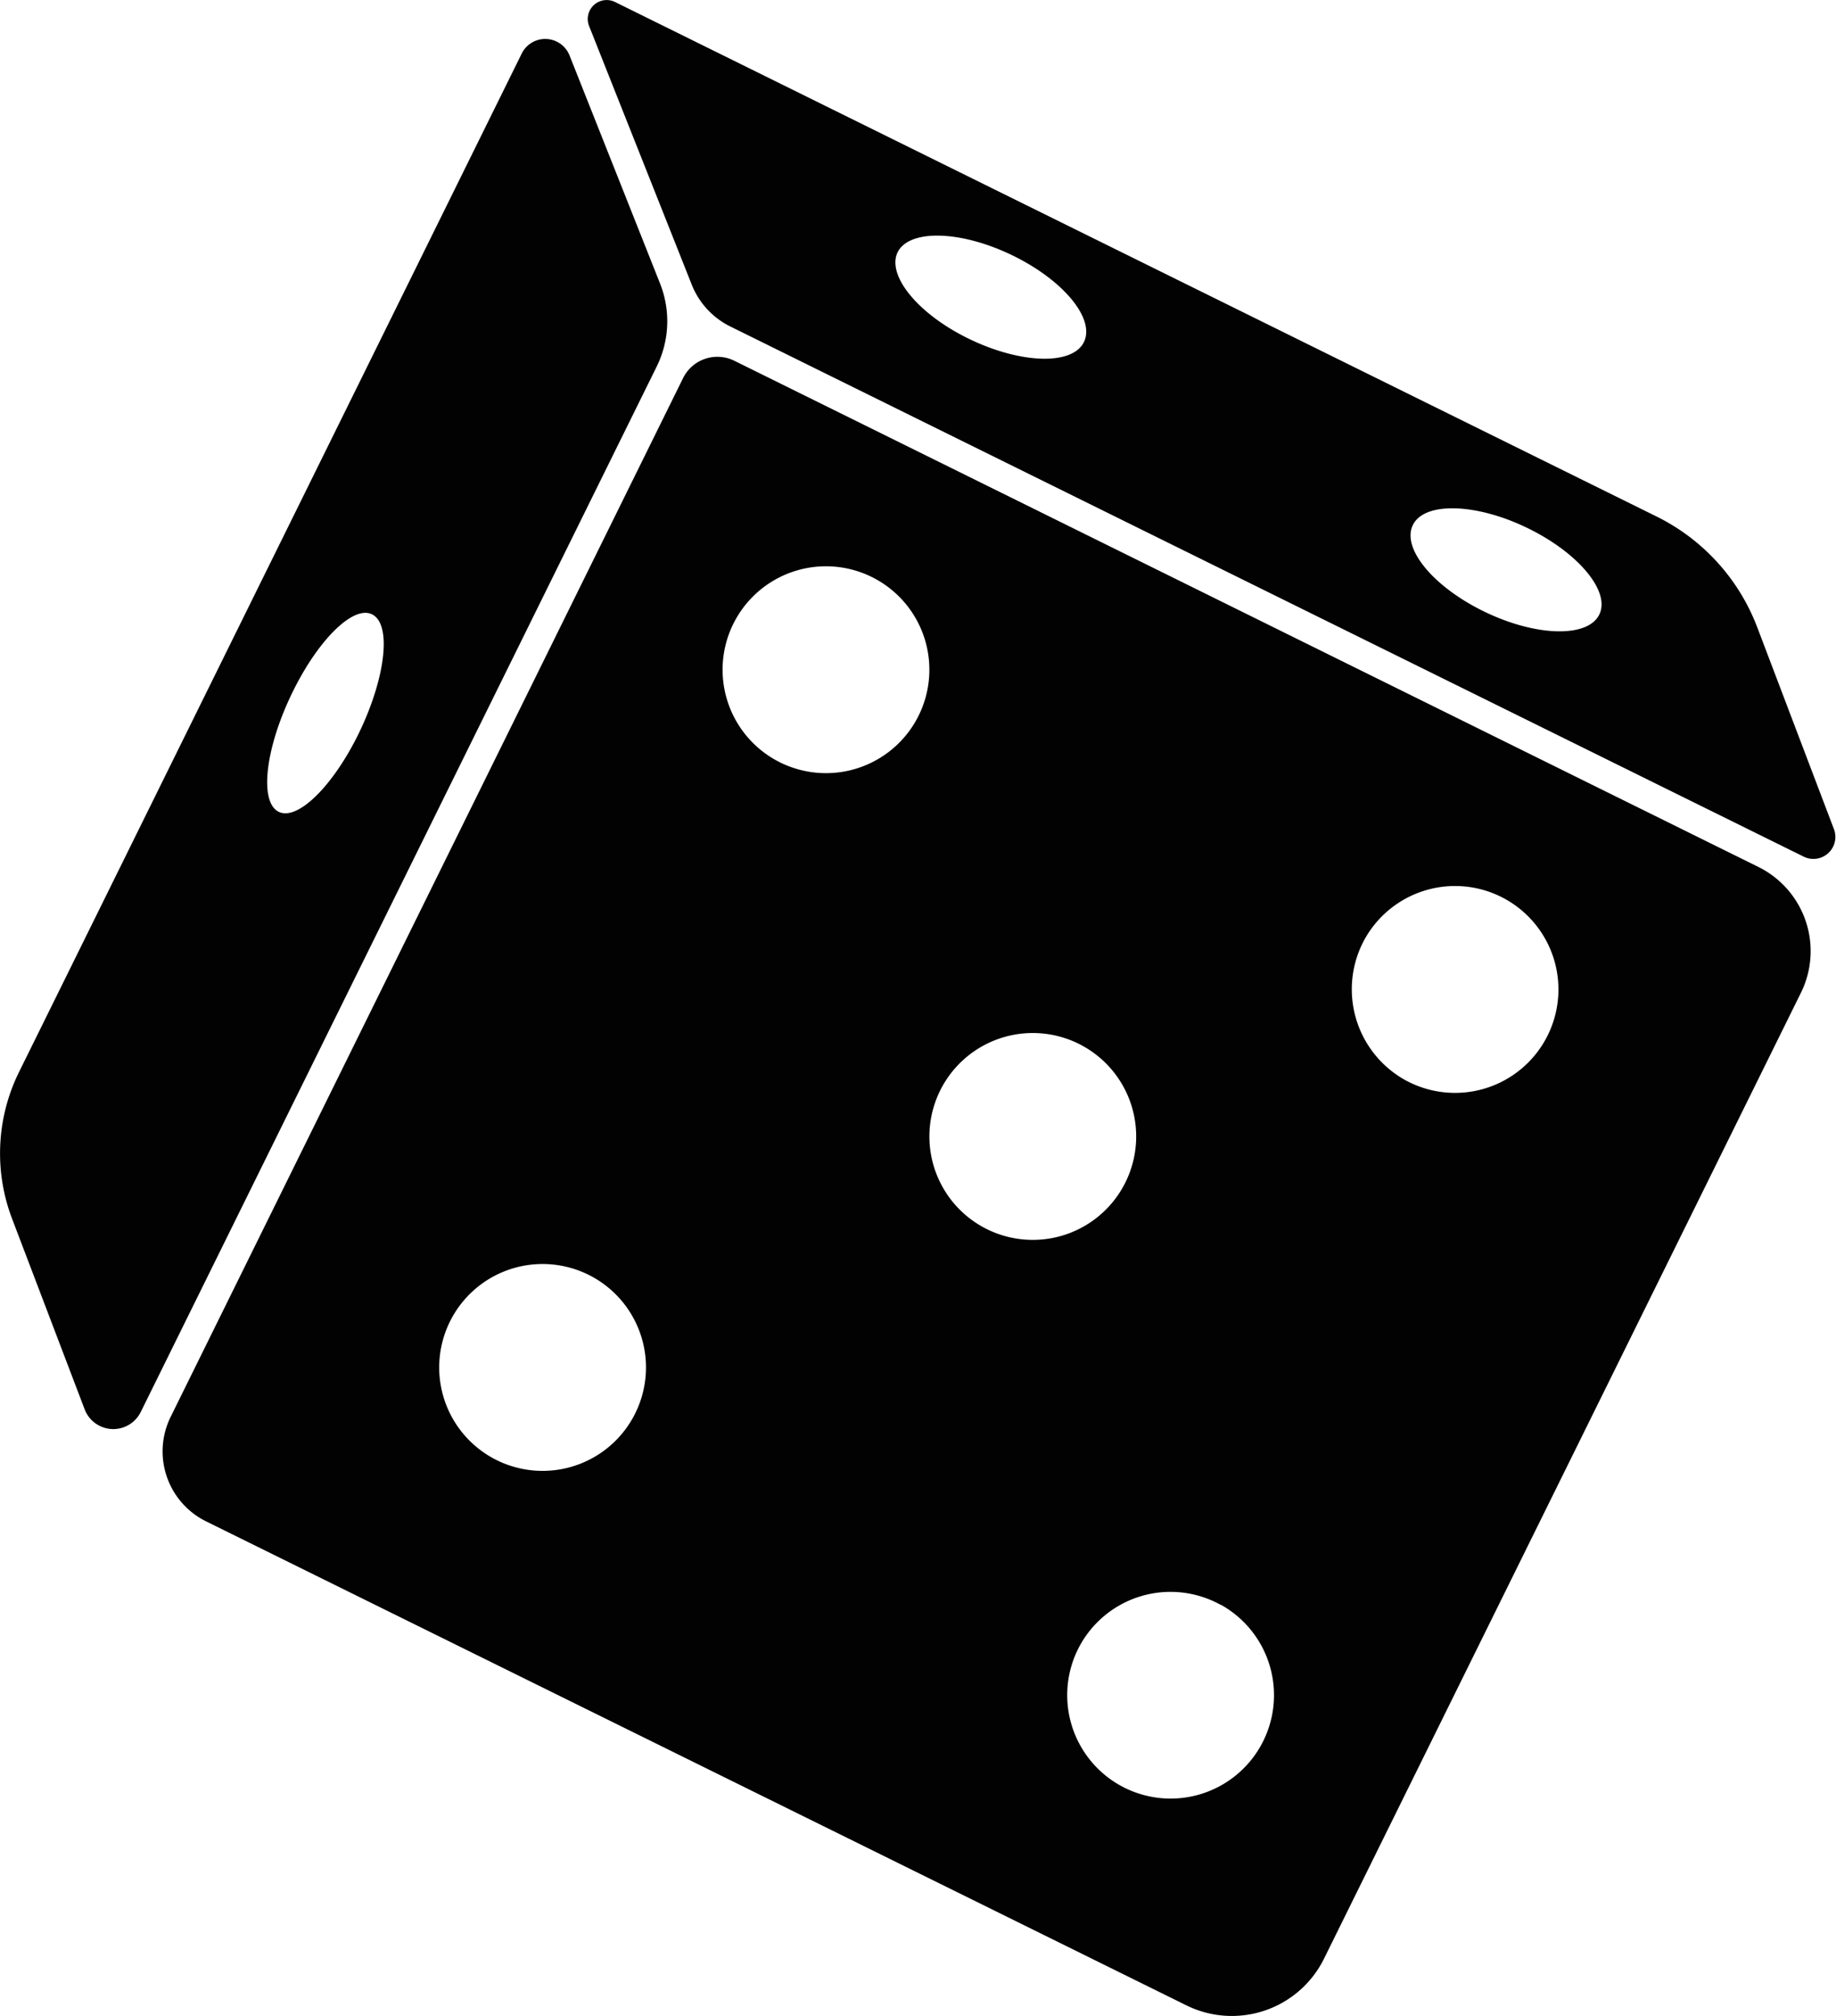 <svg xmlns="http://www.w3.org/2000/svg" viewBox="0 0 91.1 100"><defs><style>.cls-1{fill:#020203;}</style></defs><g id="Layer_2" data-name="Layer 2"><g id="Layer_1-2" data-name="Layer 1"><path class="cls-1" d="M33.9,18.74,8.47,70.27a3.87,3.87,0,0,0,1.76,5.19l48.63,24a5.1,5.1,0,0,0,6.84-2.32L89.37,49.22A4.66,4.66,0,0,0,87.25,43L36.43,17.89A1.9,1.9,0,0,0,33.9,18.74ZM31.41,70.31a5.13,5.13,0,1,1-2.05-7A5.13,5.13,0,0,1,31.41,70.31Zm36.3-23.72a5.13,5.13,0,1,1,2.05,7A5.15,5.15,0,0,1,67.71,46.59Zm-7.14,33a5.13,5.13,0,1,1-7,2.05A5.13,5.13,0,0,1,60.57,79.6ZM46.77,53.86a5.13,5.13,0,1,1,2,7A5.13,5.13,0,0,1,46.77,53.86Zm-3.3-25.13a5.13,5.13,0,1,1-7,2.05A5.13,5.13,0,0,1,43.47,28.73ZM32.75,14.06,28.26,2.75a1.3,1.3,0,0,0-2.37-.1L.94,53.18A9.11,9.11,0,0,0,.6,60.45L4.2,69.9A1.52,1.52,0,0,0,7,70L32.59,18.17A5.08,5.08,0,0,0,32.75,14.06ZM17.89,36.19c-1.28,2.71-3.09,4.53-4.05,4.08s-.71-3,.57-5.72S17.5,30,18.46,30.47,19.16,33.48,17.89,36.19Zm18.34-20L89.52,42.5A1.09,1.09,0,0,0,91,41.13L87.18,31.08a10.15,10.15,0,0,0-5-5.47L30.52.1a.94.94,0,0,0-1.29,1.19l5.09,12.82A3.93,3.93,0,0,0,36.23,16.19ZM70.1,26.05c.55-1.16,3.08-1.11,5.63.11s4.18,3.15,3.63,4.31-3.08,1.12-5.64-.1S69.54,27.22,70.1,26.05ZM44.53,12.53c.55-1.16,3.07-1.12,5.63.1s4.18,3.15,3.63,4.32-3.08,1.11-5.64-.11S44,13.69,44.53,12.53Z"/></g></g></svg>